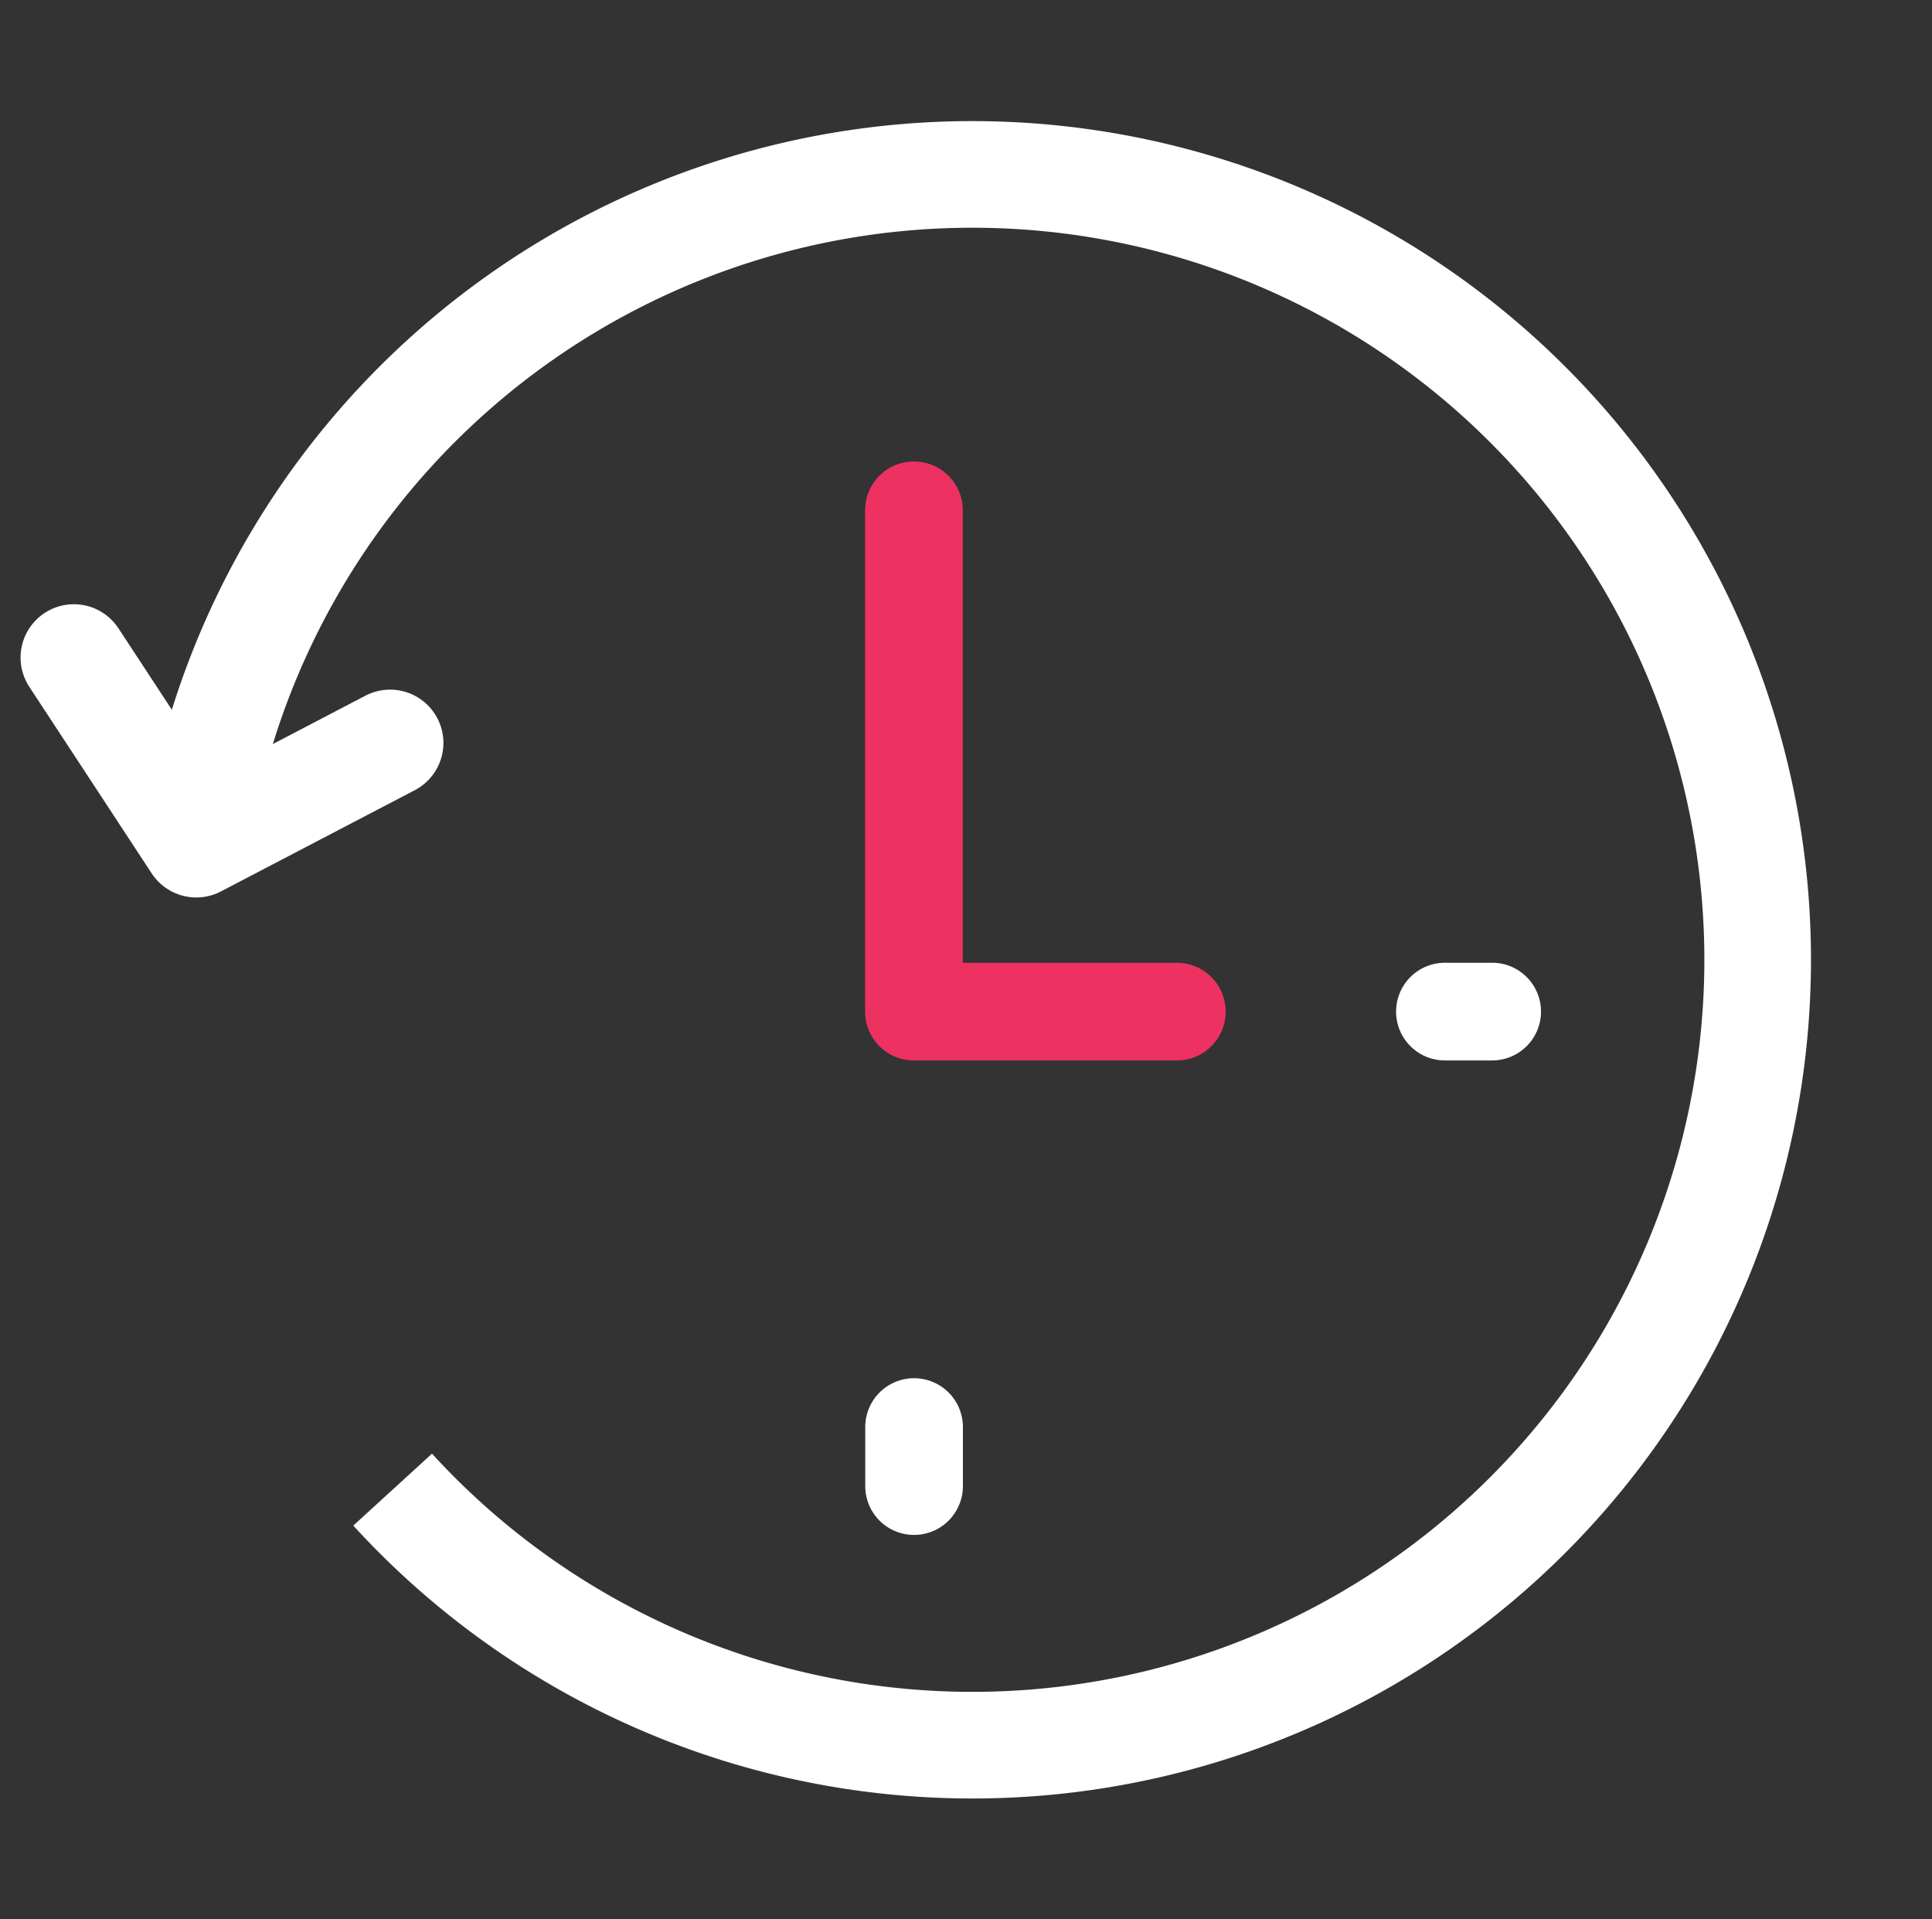 <svg xmlns="http://www.w3.org/2000/svg" width="45.301" height="44.999" viewBox="0 0 45.301 44.999"><rect x="0" y="0" width="45.301" height="44.999" fill="#333333" stroke="none"/><g transform="translate(-1.43 5.151)"><g transform="translate(21.718 17.421)"><path d="M15.475,23.012a1.145,1.145,0,1,0,2.29,0V21.628a1.145,1.145,0,1,0-2.29,0Z" transform="translate(-15.475 -10.741)" fill="#fff"/><path d="M26.716,15.739a1.145,1.145,0,0,0,0-2.29H25.608a1.145,1.145,0,1,0,0,2.29Z" transform="translate(-12.016 -13.448)" fill="#fff"/></g><path d="M16.618,4.962a1.144,1.144,0,0,0-1.145,1.145V17.861a1.145,1.145,0,0,0,1.145,1.145h6.164a1.145,1.145,0,0,0,0-2.29H17.763V6.107a1.145,1.145,0,0,0-1.145-1.145Z" transform="translate(6.242 0.707)" fill="#ed3262"/><path d="M18.415,0a18.414,18.414,0,1,1-14.4,6.932" transform="translate(3.162 32.656) rotate(-81)" fill="none" stroke="#fff" stroke-width="2.5"/><path d="M5228.181,20315.309l2.87,4.375,4.545-2.373" transform="translate(-5225.019 -20305.043)" fill="none" stroke="#fff" stroke-linecap="round" stroke-linejoin="round" stroke-width="2.5"/></g></svg>